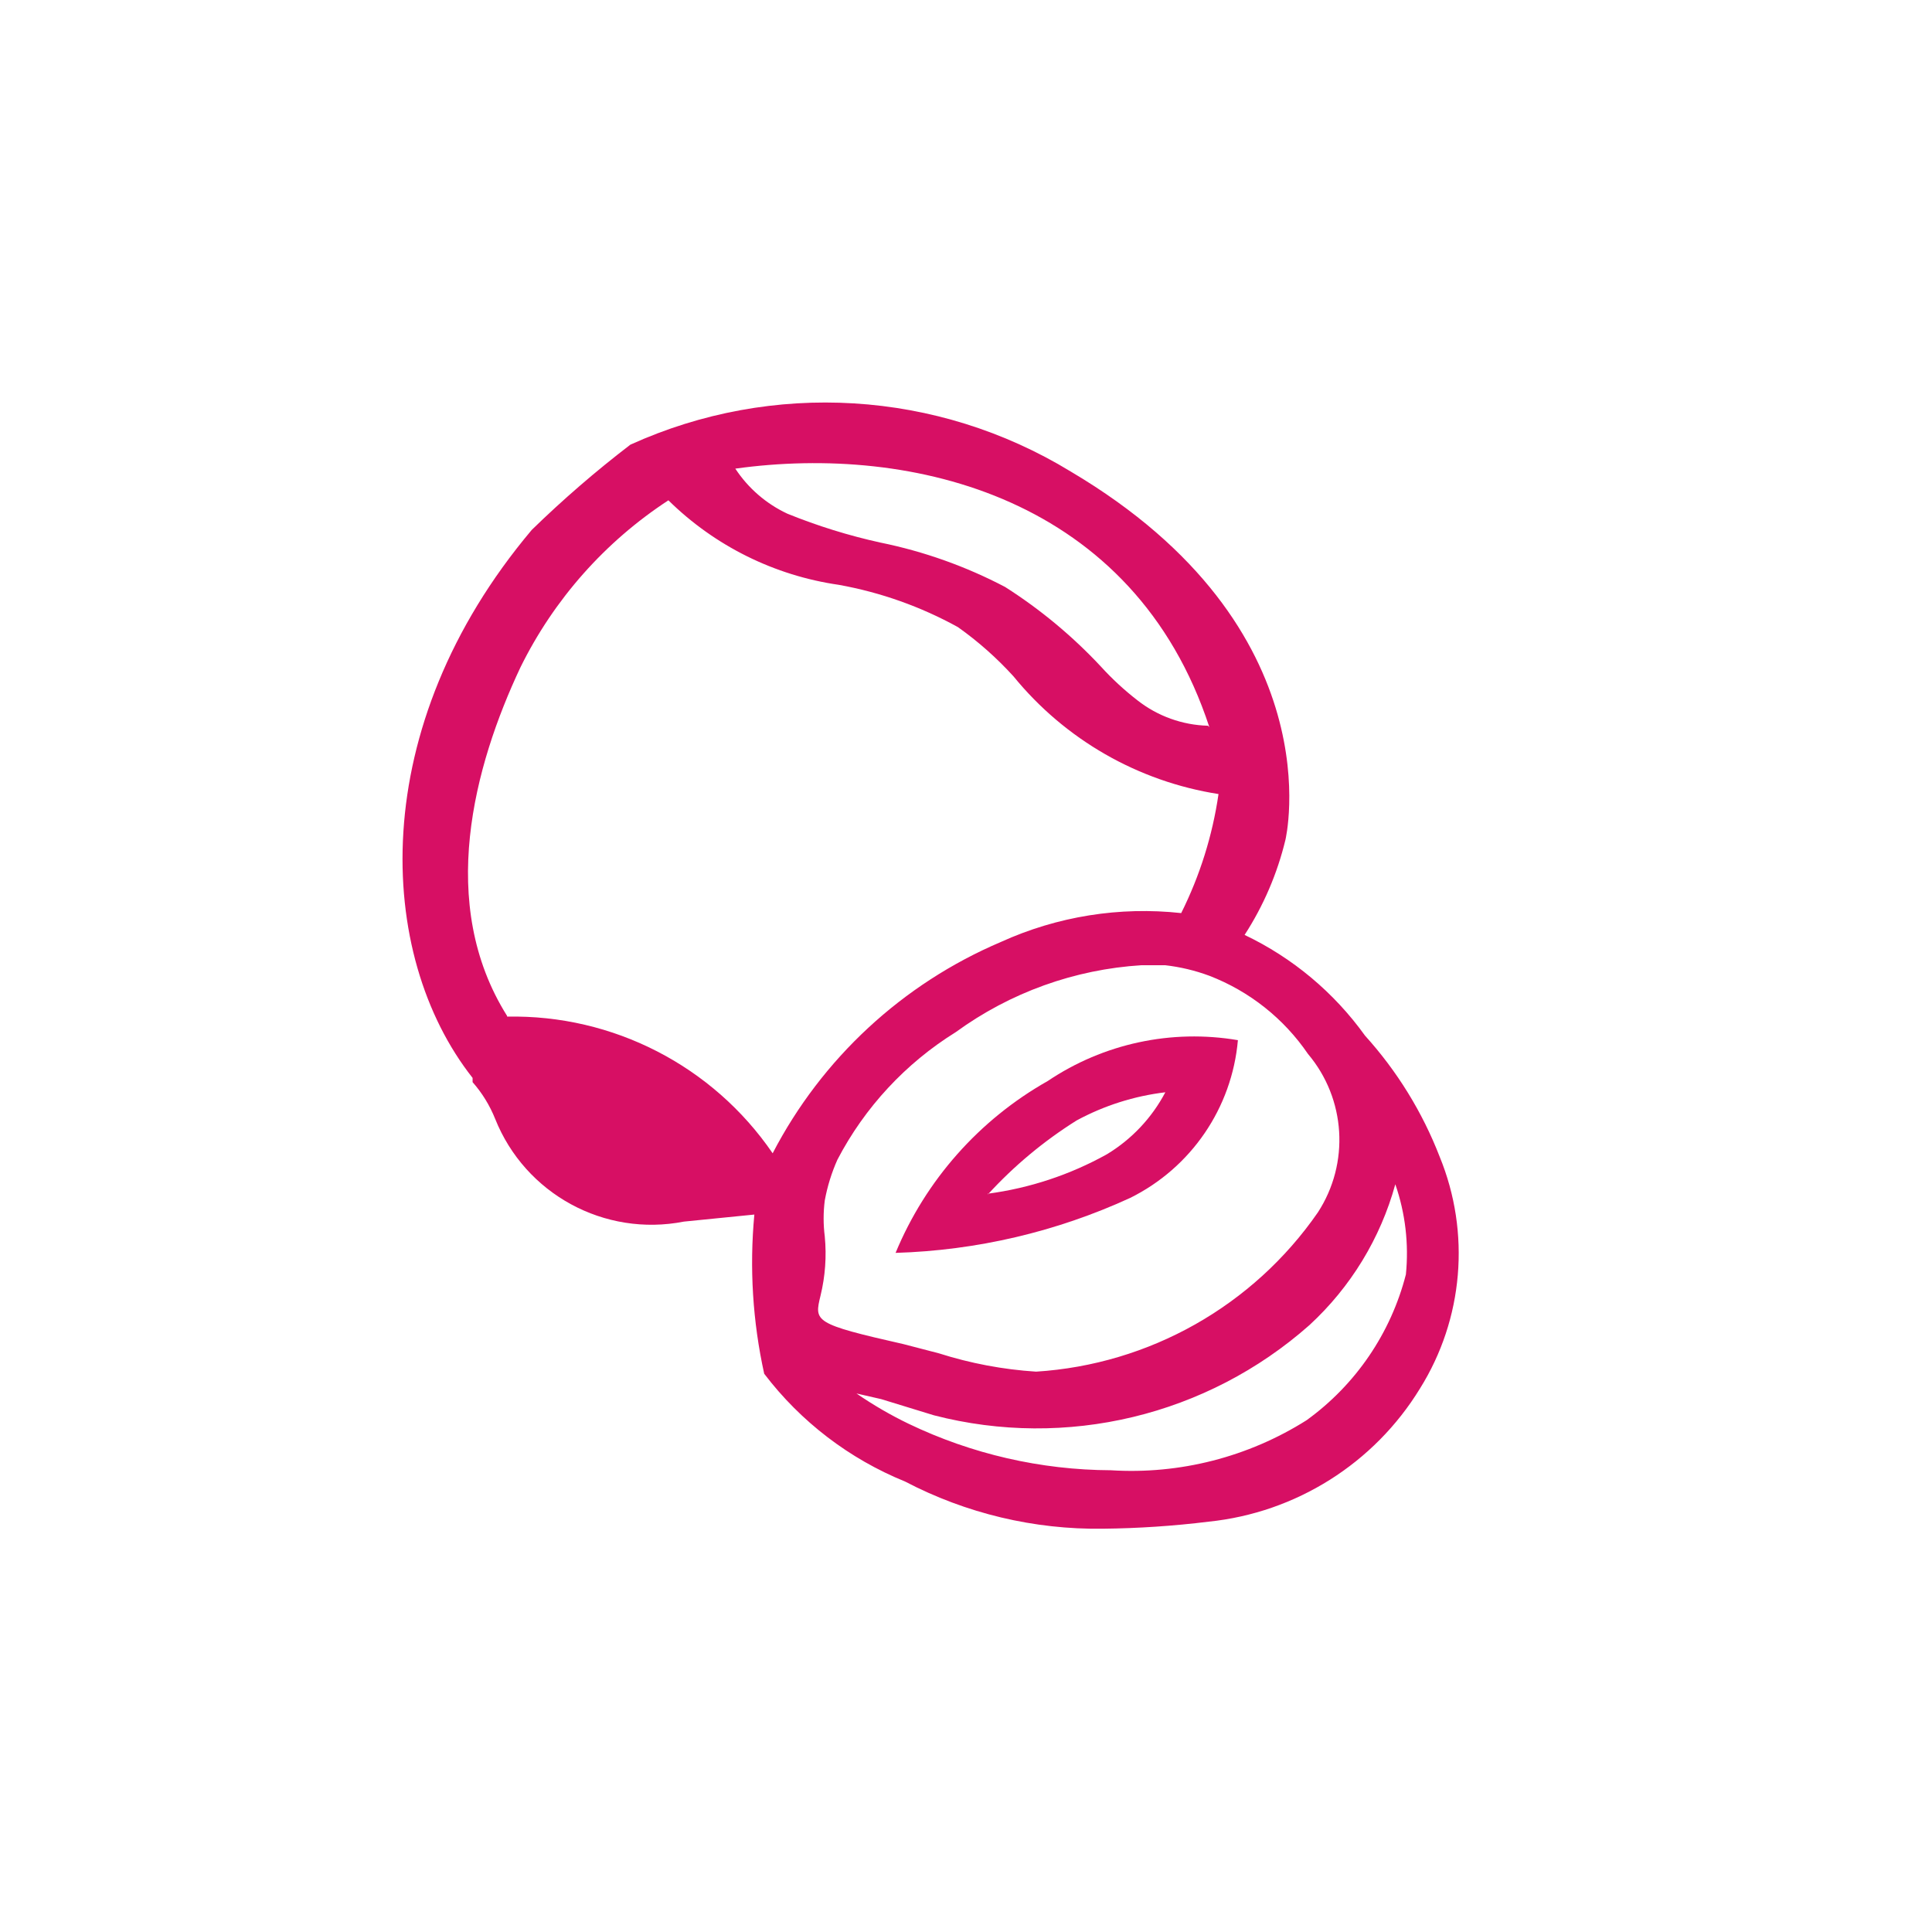 <?xml version="1.0" encoding="UTF-8"?>
<svg width="80px" height="80px" viewBox="0 0 80 80" version="1.1" xmlns="http://www.w3.org/2000/svg" xmlns:xlink="http://www.w3.org/1999/xlink">
    <!-- Generator: Sketch 50.2 (55047) - http://www.bohemiancoding.com/sketch -->
    <title>ic-allergy-nuts</title>
    <desc>Created with Sketch.</desc>
    <defs></defs>
    <g id="ic-allergy-nuts" stroke="none" stroke-width="1" fill="none" fill-rule="evenodd">
        <g id="icons/not-used/allergens/ic-allergy-nuts" transform="translate(5, 5)" fill="#D70F64">
            <g id="-g-" transform="translate(11.667, 11.667)">
                <path d="M42.948,31.234 C42.233,29.386 41.185,27.686 39.856,26.217 L39.856,26.217 C38.572,24.428 36.857,22.993 34.869,22.046 C35.651,20.839 36.223,19.507 36.56,18.109 C36.56,18.109 38.66,9.359 27.664,2.855 C22.147,-0.511 15.32,-0.926 9.435,1.746 C8.005,2.84 6.641,4.019 5.352,5.275 C-1.531,13.442 -1.123,22.863 2.902,27.967 L2.902,28.142 C3.297,28.591 3.612,29.104 3.835,29.659 C5.077,32.773 8.361,34.562 11.652,33.917 L14.569,33.625 C14.362,35.83 14.5,38.054 14.977,40.217 C16.486,42.2 18.501,43.741 20.81,44.68 C23.337,46.002 26.154,46.674 29.006,46.634 C30.469,46.618 31.929,46.521 33.381,46.342 C36.997,45.968 40.233,43.93 42.131,40.829 C43.931,37.949 44.235,34.377 42.948,31.234 Z M4.331,25.4 C1.414,20.763 2.96,15.046 4.885,10.963 C6.271,8.152 8.386,5.764 11.01,4.05 C12.93,5.94 15.403,7.166 18.068,7.55 C19.796,7.861 21.461,8.452 22.998,9.3 C23.837,9.895 24.61,10.58 25.302,11.342 C27.434,13.957 30.456,15.691 33.789,16.213 C33.54,17.928 33.018,19.592 32.244,21.142 C29.692,20.863 27.113,21.276 24.777,22.338 C20.706,24.069 17.365,27.162 15.327,31.088 C12.85,27.469 8.716,25.341 4.331,25.429 L4.331,25.4 Z M33.352,13.384 C32.292,13.356 31.269,12.988 30.435,12.334 C29.89,11.912 29.382,11.444 28.919,10.934 C27.741,9.672 26.408,8.564 24.952,7.638 C23.326,6.784 21.588,6.166 19.789,5.8 C18.475,5.511 17.187,5.111 15.939,4.605 C15.061,4.195 14.313,3.548 13.781,2.738 L13.781,2.738 C21.131,1.717 30.289,3.934 33.41,13.442 L33.352,13.384 Z M37.902,33.538 C35.226,37.404 30.928,39.832 26.235,40.13 C24.868,40.042 23.516,39.787 22.21,39.371 L20.752,38.992 C17.019,38.146 17.048,38.059 17.31,36.98 C17.505,36.178 17.564,35.35 17.485,34.53 L17.485,34.53 C17.422,34.036 17.422,33.536 17.485,33.042 C17.592,32.459 17.768,31.891 18.01,31.35 C19.141,29.184 20.834,27.36 22.91,26.071 C25.16,24.432 27.832,23.47 30.61,23.3 L31.573,23.3 C32.201,23.371 32.818,23.518 33.41,23.738 C35.068,24.377 36.493,25.507 37.494,26.975 C39.062,28.833 39.228,31.5 37.902,33.538 L37.902,33.538 Z M19.819,41.267 L22.006,41.938 C27.486,43.354 33.312,41.955 37.552,38.205 C39.261,36.632 40.494,34.611 41.11,32.371 C41.525,33.569 41.674,34.843 41.548,36.105 C40.925,38.536 39.47,40.672 37.435,42.142 C35.017,43.668 32.18,44.393 29.327,44.213 C26.428,44.2 23.569,43.542 20.956,42.288 C20.205,41.926 19.484,41.506 18.798,41.034 L19.819,41.267 Z" id="Fill-1"></path>
                <path d="M26.717,28.096 C23.881,29.698 21.663,32.203 20.417,35.212 C23.774,35.112 27.077,34.338 30.129,32.937 C32.654,31.687 34.345,29.211 34.592,26.404 C31.847,25.937 29.027,26.542 26.717,28.096 L26.717,28.096 Z M24.238,32.792 C25.32,31.61 26.556,30.58 27.913,29.729 C29.053,29.112 30.3,28.716 31.587,28.562 C31.029,29.622 30.192,30.509 29.167,31.129 C27.641,31.978 25.968,32.532 24.237,32.762 L24.238,32.792 Z" id="Fill-3"></path>
            </g>
        </g>
    </g>
</svg>